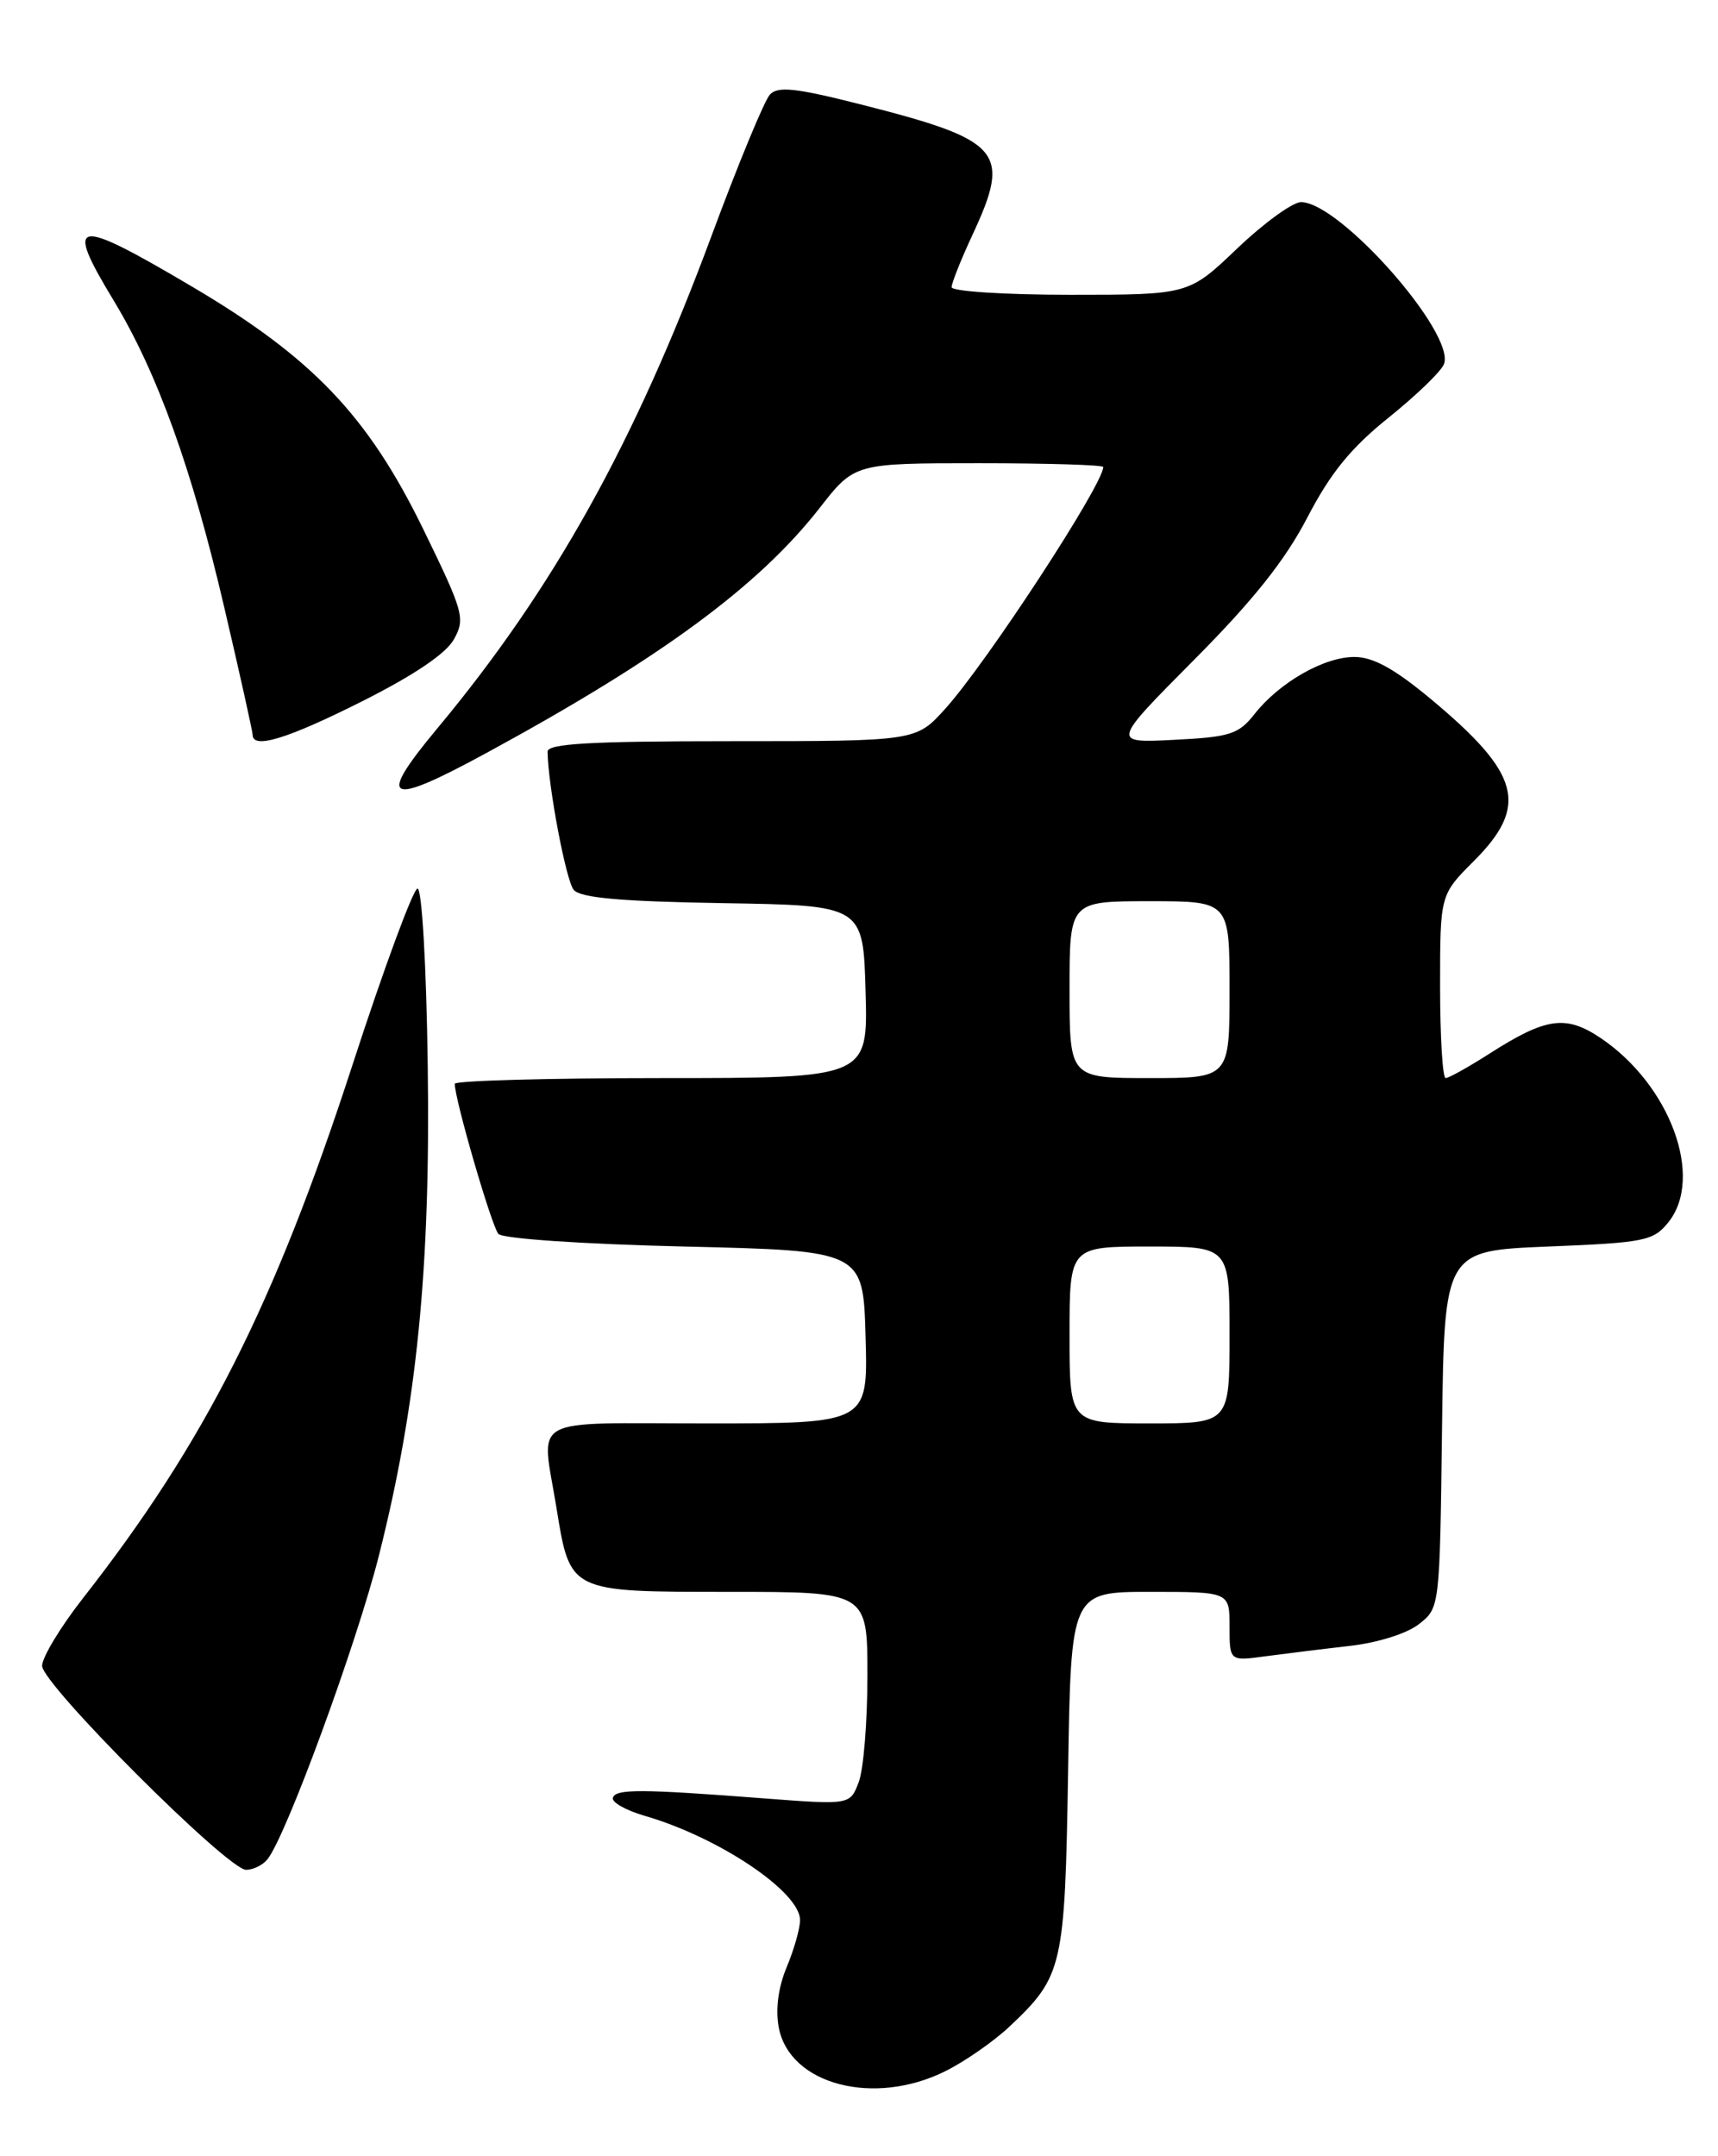 <?xml version="1.0" encoding="UTF-8" standalone="no"?>
<!DOCTYPE svg PUBLIC "-//W3C//DTD SVG 1.1//EN" "http://www.w3.org/Graphics/SVG/1.1/DTD/svg11.dtd" >
<svg xmlns="http://www.w3.org/2000/svg" xmlns:xlink="http://www.w3.org/1999/xlink" version="1.1" viewBox="0 0 204 256">
 <g >
 <path fill="currentColor"
d=" M 112.29 245.89 C 114.61 244.73 118.00 242.37 119.84 240.64 C 126.22 234.63 126.45 233.62 126.83 210.25 C 127.17 189.00 127.17 189.00 136.59 189.00 C 146.00 189.00 146.00 189.00 146.00 193.11 C 146.00 197.23 146.00 197.23 150.25 196.65 C 152.59 196.34 157.09 195.78 160.26 195.42 C 163.60 195.04 167.07 193.95 168.49 192.83 C 170.96 190.89 170.96 190.89 171.23 169.69 C 171.50 148.50 171.50 148.50 183.84 148.00 C 195.30 147.54 196.32 147.33 198.09 145.14 C 202.39 139.83 198.32 128.78 190.03 123.22 C 185.92 120.48 183.59 120.80 176.91 125.07 C 174.39 126.68 172.03 128.00 171.66 128.00 C 171.30 128.00 171.00 123.10 171.00 117.12 C 171.00 106.24 171.00 106.24 175.00 102.24 C 181.57 95.66 180.56 91.87 169.87 82.97 C 165.55 79.38 163.04 78.00 160.82 78.00 C 157.20 78.00 151.90 81.04 148.94 84.81 C 147.07 87.18 146.05 87.51 139.41 87.84 C 131.98 88.22 131.98 88.22 141.77 78.36 C 148.82 71.27 152.60 66.52 155.24 61.44 C 157.99 56.15 160.40 53.19 164.88 49.59 C 168.17 46.95 171.13 44.09 171.46 43.23 C 172.86 39.60 159.09 24.00 154.49 24.00 C 153.49 24.00 150.09 26.47 146.91 29.50 C 141.15 35.00 141.15 35.00 127.07 35.00 C 119.33 35.00 113.00 34.59 113.00 34.10 C 113.00 33.60 114.12 30.79 115.49 27.85 C 120.10 17.94 118.99 16.66 102.18 12.39 C 94.48 10.44 92.37 10.21 91.42 11.23 C 90.77 11.93 87.65 19.47 84.49 28.00 C 75.36 52.61 65.72 69.92 51.93 86.48 C 44.65 95.22 45.90 95.85 57.76 89.40 C 78.44 78.16 90.06 69.61 97.32 60.32 C 101.47 55.00 101.47 55.00 116.24 55.00 C 124.36 55.00 131.00 55.20 131.00 55.45 C 131.00 57.52 117.15 78.72 112.24 84.15 C 108.77 88.00 108.77 88.00 86.88 88.00 C 70.03 88.00 65.00 88.29 65.02 89.25 C 65.08 93.32 67.21 104.55 68.12 105.65 C 68.92 106.60 73.66 107.03 85.85 107.23 C 102.50 107.50 102.50 107.50 102.78 117.75 C 103.07 128.00 103.07 128.00 78.53 128.00 C 65.04 128.00 54.00 128.31 54.00 128.68 C 54.00 130.55 58.39 145.63 59.18 146.50 C 59.71 147.07 69.12 147.71 81.30 148.00 C 102.50 148.50 102.50 148.50 102.78 158.75 C 103.07 169.00 103.07 169.00 84.03 169.00 C 62.37 169.00 64.28 167.94 66.07 178.99 C 67.71 189.09 67.53 189.00 86.65 189.00 C 103.00 189.00 103.00 189.00 103.00 198.93 C 103.00 204.40 102.54 210.09 101.97 211.58 C 100.94 214.30 100.94 214.30 90.72 213.52 C 76.03 212.39 73.07 212.38 72.77 213.46 C 72.62 213.98 74.32 214.94 76.55 215.59 C 85.34 218.13 95.00 224.61 95.00 227.97 C 95.00 228.95 94.29 231.46 93.42 233.54 C 92.41 235.95 92.07 238.56 92.47 240.71 C 93.75 247.52 103.80 250.14 112.29 245.89 Z  M 31.76 220.75 C 33.98 217.99 42.33 195.22 44.99 184.70 C 49.51 166.80 51.13 150.58 50.79 126.50 C 50.63 114.63 50.10 105.50 49.58 105.50 C 49.08 105.50 45.60 114.91 41.86 126.42 C 32.60 154.90 24.34 171.25 9.87 189.73 C 7.19 193.15 5.00 196.78 5.00 197.78 C 5.00 199.97 27.03 222.00 29.22 222.00 C 30.07 222.00 31.21 221.44 31.76 220.75 Z  M 43.03 83.25 C 49.17 80.16 52.98 77.59 53.91 75.89 C 55.27 73.43 55.05 72.66 50.23 62.77 C 43.68 49.38 37.13 42.50 22.89 34.08 C 8.73 25.71 7.58 25.91 13.51 35.70 C 18.66 44.21 22.78 55.62 26.60 71.99 C 28.47 79.97 29.99 86.84 30.00 87.25 C 30.01 88.99 34.16 87.71 43.03 83.25 Z  M 127.00 158.50 C 127.00 148.00 127.00 148.00 136.50 148.00 C 146.00 148.00 146.00 148.00 146.00 158.50 C 146.00 169.00 146.00 169.00 136.50 169.00 C 127.00 169.00 127.00 169.00 127.00 158.50 Z  M 127.00 117.50 C 127.00 107.00 127.00 107.00 136.50 107.00 C 146.00 107.00 146.00 107.00 146.00 117.50 C 146.00 128.00 146.00 128.00 136.50 128.00 C 127.00 128.00 127.00 128.00 127.00 117.50 Z "/>
</g>
</svg>